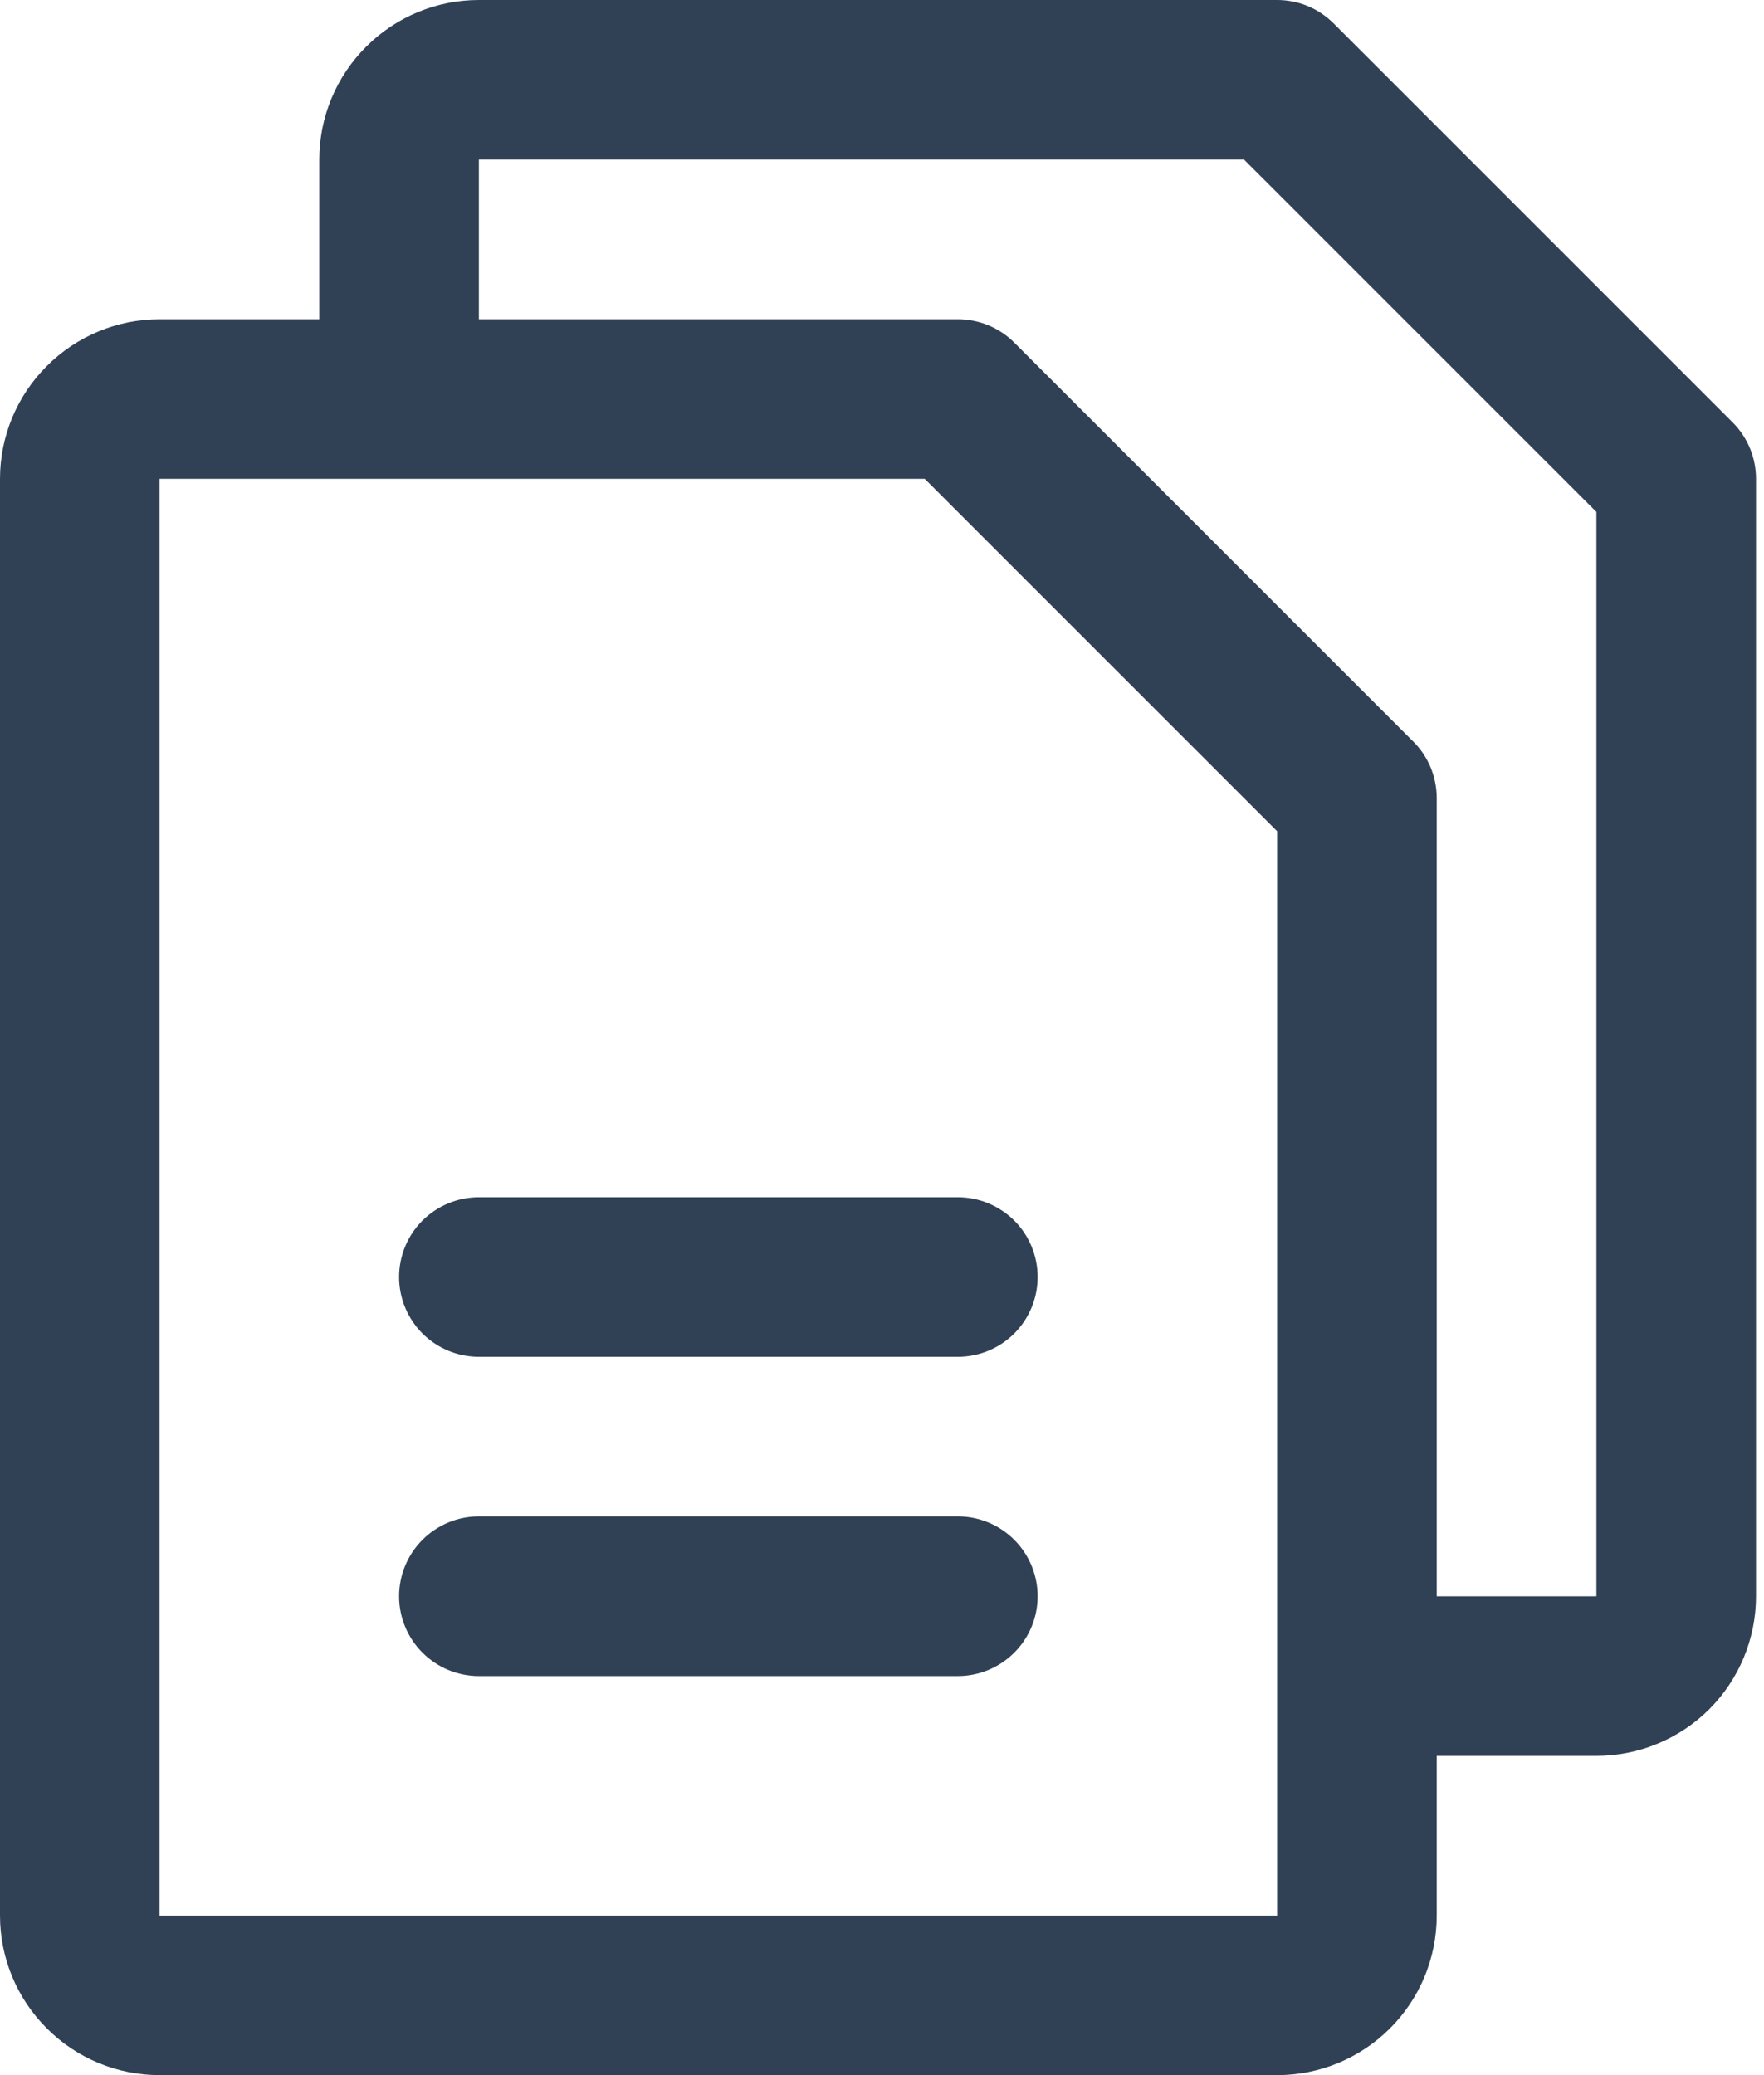 <svg width="17" height="20" viewBox="0 0 17 20" fill="none" xmlns="http://www.w3.org/2000/svg">
<path d="M16.698 4.071L12.852 0.225C12.78 0.154 12.696 0.097 12.602 0.058C12.509 0.02 12.409 -7.92199e-05 12.308 2.37845e-07H4.615C4.207 2.37845e-07 3.816 0.162 3.528 0.451C3.239 0.739 3.077 1.13 3.077 1.538V3.077H1.538C1.13 3.077 0.739 3.239 0.451 3.528C0.162 3.816 0 4.207 0 4.615V18.462C0 18.87 0.162 19.261 0.451 19.549C0.739 19.838 1.13 20 1.538 20H12.308C12.716 20 13.107 19.838 13.396 19.549C13.684 19.261 13.846 18.87 13.846 18.462V16.923H15.385C15.793 16.923 16.184 16.761 16.473 16.473C16.761 16.184 16.923 15.793 16.923 15.385V4.615C16.923 4.514 16.903 4.414 16.865 4.321C16.826 4.228 16.77 4.143 16.698 4.071ZM12.308 18.462H1.538V4.615H8.912L12.308 8.011V18.462ZM15.385 15.385H13.846V7.692C13.846 7.591 13.826 7.491 13.788 7.398C13.749 7.304 13.693 7.22 13.621 7.148L9.775 3.302C9.704 3.231 9.619 3.174 9.525 3.135C9.432 3.097 9.332 3.077 9.231 3.077H4.615V1.538H11.989L15.385 4.934V15.385ZM10 12.308C10 12.512 9.919 12.707 9.775 12.852C9.63 12.996 9.435 13.077 9.231 13.077H4.615C4.411 13.077 4.216 12.996 4.071 12.852C3.927 12.707 3.846 12.512 3.846 12.308C3.846 12.104 3.927 11.908 4.071 11.764C4.216 11.62 4.411 11.539 4.615 11.539H9.231C9.435 11.539 9.63 11.62 9.775 11.764C9.919 11.908 10 12.104 10 12.308ZM10 15.385C10 15.589 9.919 15.784 9.775 15.928C9.63 16.073 9.435 16.154 9.231 16.154H4.615C4.411 16.154 4.216 16.073 4.071 15.928C3.927 15.784 3.846 15.589 3.846 15.385C3.846 15.181 3.927 14.985 4.071 14.841C4.216 14.696 4.411 14.615 4.615 14.615H9.231C9.435 14.615 9.63 14.696 9.775 14.841C9.919 14.985 10 15.181 10 15.385Z" fill="#304156"/>
</svg>
